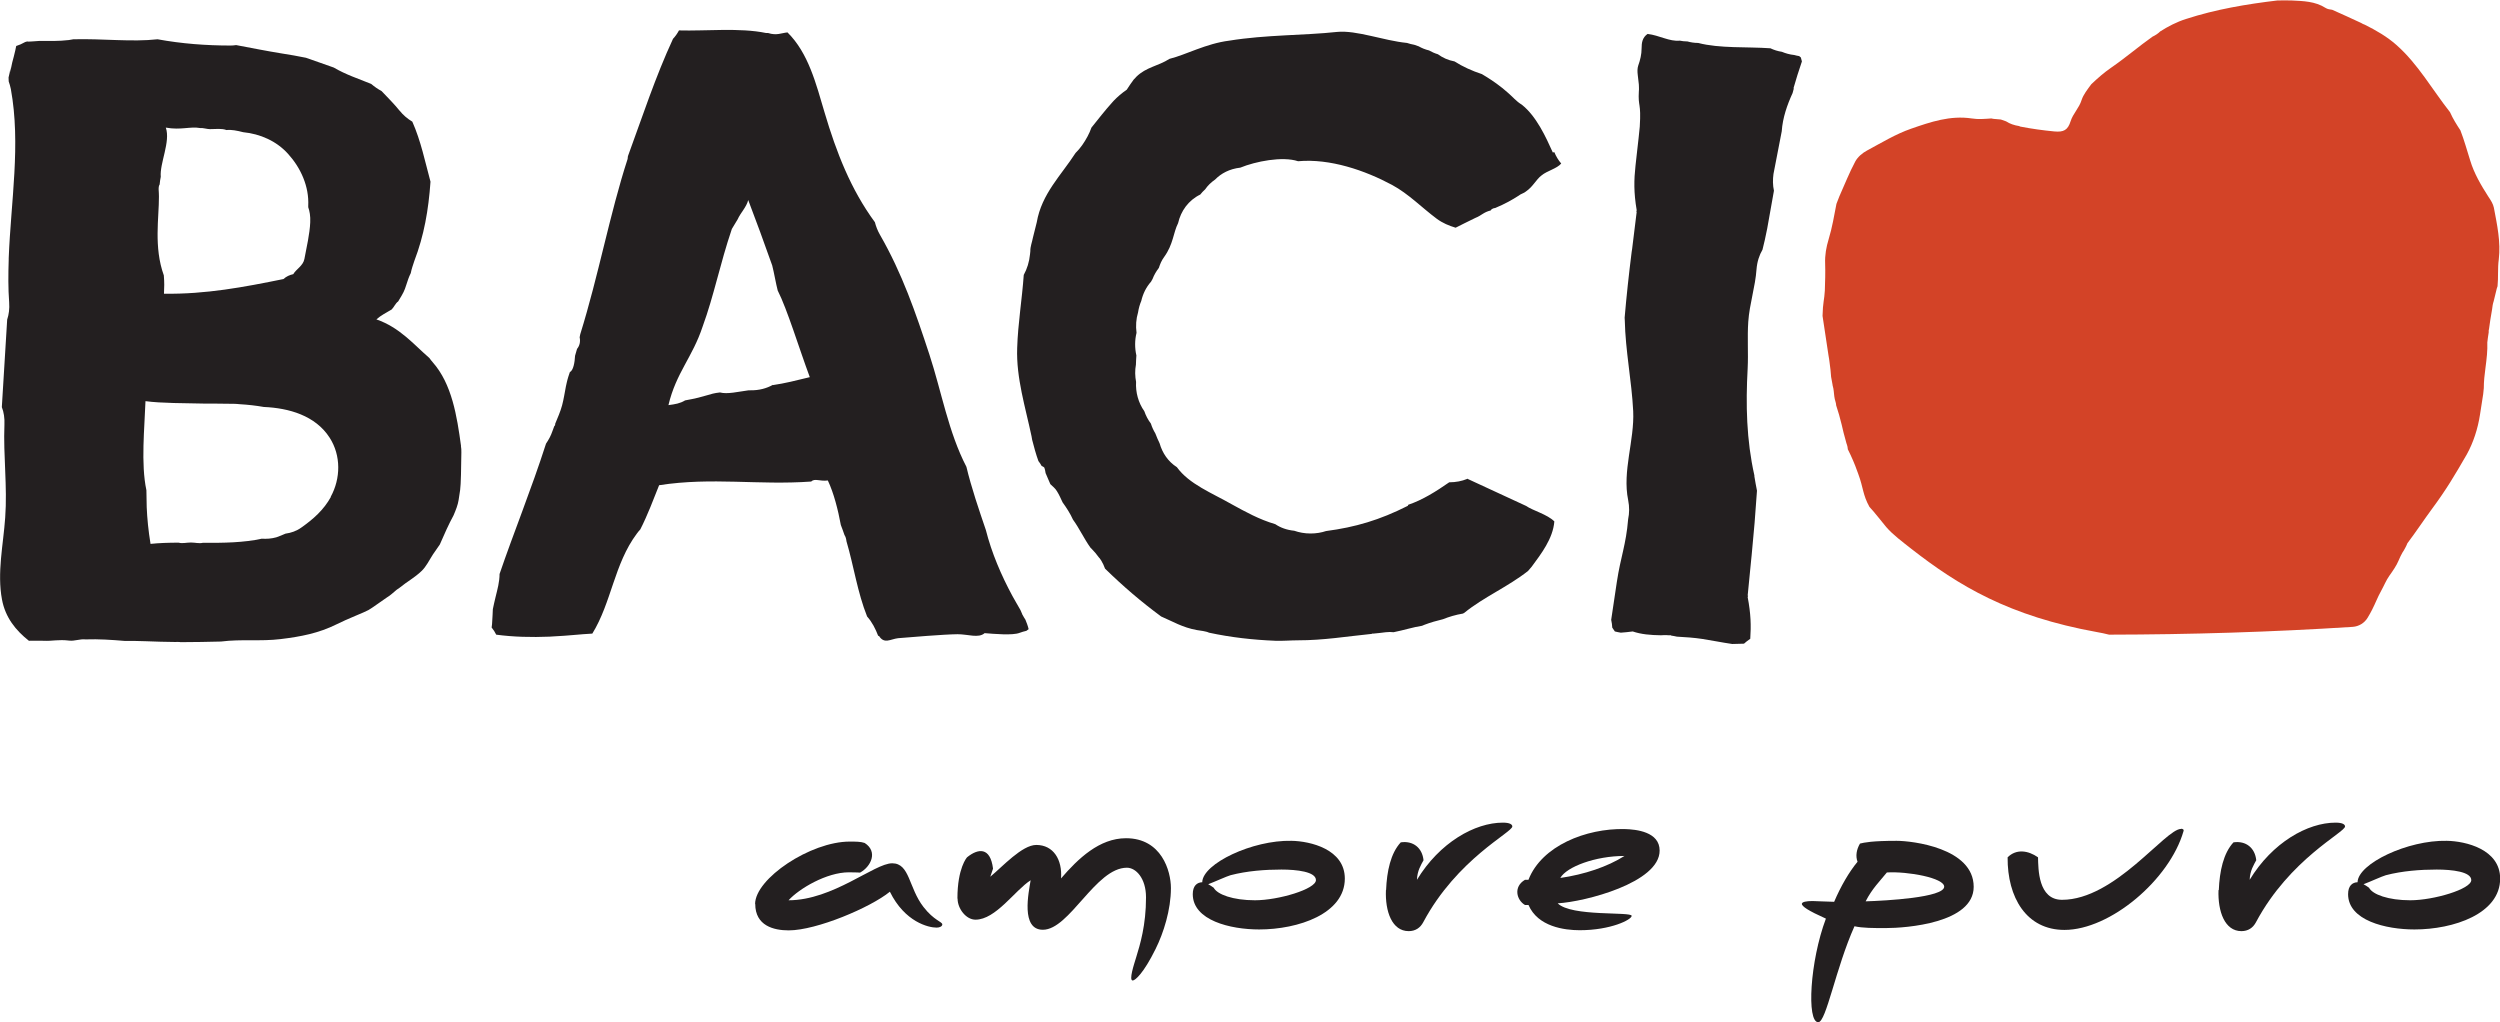 <?xml version="1.0" encoding="UTF-8"?>
<svg id="Layer_1" data-name="Layer 1" xmlns="http://www.w3.org/2000/svg" viewBox="0 0 163.59 66.9">
  <defs>
    <style>
      .cls-1 {
        fill: #231f20;
      }

      .cls-1, .cls-2 {
        stroke-width: 0px;
      }

      .cls-2 {
        fill: #d34327;
      }
    </style>
  </defs>
  <g>
    <path class="cls-1" d="m30.17,29.2c-.27-1.99-.6-4.07-1.85-5.49-.08-.09-.15-.18-.22-.28-1.05-.91-1.94-2-3.47-2.53.3-.27.62-.42,1-.65.16-.16.25-.41.42-.52.37-.6.41-.7.53-1.07.1-.3.16-.51.3-.79.05-.27.14-.51.23-.79.64-1.67.93-3.34,1.06-5.19-.34-1.25-.63-2.68-1.19-3.93-.32-.19-.6-.43-.84-.73.01.01.02.03.03.04-.37-.46-.79-.88-1.2-1.31-.24-.13-.46-.28-.67-.46-.01,0-.03-.02-.04-.02-.81-.33-1.64-.6-2.42-1.06-.51-.17-1.13-.41-1.82-.64-.53-.11-1.06-.2-1.57-.28-.99-.16-1.99-.36-3-.55-.12.02-.24.03-.36.03-1.6,0-3.2-.12-4.78-.41-1.67.19-3.61-.05-5.51,0-.1.02-.2.04-.29.05-.65.08-1.31.06-1.96.06-.11,0-.79.07-.74.03-.05.01-.11.02-.16.04,0,0-.01,0-.02.01-.19.11-.38.19-.57.25-.02.1-.04.2-.06.29-.06.27-.13.53-.2.79-.04.16-.21,1.1-.11.29-.03.25-.07.48-.13.69,0,.09,0,.17.01.26.06.16.1.32.14.5.66,3.61,0,7.37-.14,11.07,0,0,0,.04,0,.09-.03.94-.04,1.87.03,2.8.03.42-.02.79-.13,1.12l-.35,5.73c.13.33.19.72.17,1.15-.08,2.03.2,4.05.05,6.08-.12,1.75-.54,3.61-.21,5.36.22,1.18.9,2.02,1.76,2.7.3,0,.62-.01.97,0,.59.03.94-.1,1.68-.01.33.04.7-.12,1.05-.08.88-.03,1.74.03,2.57.1.48,0,.95,0,1.39.02.64.03,1.28.04,1.92.05.1-.01.15,0,.29,0,.03.02.07,0,.11.01.86,0,1.73-.02,2.59-.04,1.35-.17,2.58,0,3.9-.16,1.32-.16,2.48-.38,3.67-.97.71-.36,1.82-.78,2.08-.93.31-.18.75-.52,1.2-.82.29-.18.34-.26.59-.46.08-.08.2-.13.26-.19.49-.4.97-.65,1.42-1.08.31-.29.51-.72.75-1.09.14-.21.29-.43.45-.65.29-.67.58-1.32.9-1.91.15-.35.28-.68.33-1,.04-.25.07-.45.1-.66.05-.33.07-1.49.08-2.45,0-.15,0-.29-.03-.44ZM10.45,12.04c.01-.16.04-.31.07-.47-.08-.88.65-2.3.33-3.22,1,.18,1.57-.09,2.26.03.16-.02.44.07.62.07.4,0,.77-.06,1.09.06.3-.04.71.04,1.09.14,1.12.11,2.19.58,2.95,1.43.83.92,1.37,2.13,1.31,3.38,0,.03,0,.07,0,.1.09.26.15.57.13.99-.03.74-.24,1.65-.38,2.39-.08.45-.54.67-.73,1-.23.05-.46.15-.64.32-2.6.53-5.08,1-7.82.96.02-.46.03-.69-.01-1.2-.67-1.86-.31-3.79-.32-5.16.01-.32-.08-.61.06-.82Zm11.2,20.48c-.47.85-1.15,1.45-1.93,2-.32.23-.67.35-1.04.4-.2.09-.4.17-.6.24-.32.09-.64.11-.95.09-1.17.26-2.52.28-3.86.27-.24.06-.5-.02-.78-.02-.29,0-.55.08-.8.01-.65,0-1.27.02-1.84.08-.14-.86-.22-1.67-.25-2.41l-.02-1.1c-.37-1.74-.12-4.08-.06-5.83,1.03.14,2.59.13,3.88.16.49,0,.98,0,1.48.01.28,0,.57,0,.81.03.53.03,1.06.09,1.57.18,1.64.07,3.38.56,4.31,2.01.75,1.16.73,2.67.07,3.87Z"/>
    <path class="cls-1" d="m36.28,41.64c.89-.04,1.69-.14,2.48-.18,1.26-2.05,1.43-4.56,2.91-6.54.07-.1.15-.19.23-.28.48-.94.87-1.99,1.23-2.89,3.49-.54,6.47.01,9.95-.24.23-.23.57,0,1.09-.07.39.82.67,1.93.85,2.91.09.22.16.44.24.66.08.12.11.25.13.41.48,1.63.72,3.35,1.35,4.92.33.37.55.81.73,1.28.01,0,.03-.01.04-.02.35.57.75.22,1.26.16.74-.06,2.97-.25,3.89-.26.69,0,1.37.28,1.77-.07.63.05,1.83.16,2.29-.02,0,0,0,0,0,0,.14-.05.29-.1.44-.13.05-.04.1-.07.15-.11-.05-.22-.13-.42-.21-.62-.07-.1-.13-.21-.19-.32-.01,0-.02-.02-.03-.02,0,0,.01,0,.02,0-.05-.1-.09-.2-.13-.3-.15-.27-.33-.56-.52-.91-.73-1.35-1.36-2.82-1.74-4.32-.43-1.26-.96-2.81-1.27-4.13-1.18-2.27-1.63-4.93-2.42-7.34-.91-2.77-1.78-5.31-3.24-7.85-.16-.28-.26-.55-.33-.82-1.58-2.15-2.52-4.57-3.29-7.17-.56-1.89-1.06-3.9-2.43-5.25-.4.04-.71.22-1.27.04h-.13c-1.71-.36-3.97-.12-5.7-.17-.1.19-.23.38-.39.55-1.15,2.48-2,5.09-2.95,7.68,0,.06-.02.09-.02.18-1.16,3.56-1.9,7.62-3.1,11.47-.01.07-.03.14-.04.2.07.31-.02.58-.17.76-.04.15-.08.3-.13.45-.02.42-.11.96-.34,1.07-.03.1-.07.2-.1.3-.04.12-.07.25-.1.37-.02.09-.04.18-.06.27-.08.41-.14.83-.25,1.24-.11.41-.29.81-.45,1.2,0,.04,0,.08-.02.13h-.03c-.05.12-.09.23-.13.35-.1.3-.25.57-.42.82-.96,2.99-2.15,5.91-3.04,8.53,0,.51-.14,1.01-.26,1.5-.06.27-.13.53-.18.8.01.04-.04.68-.04.77,0,.15-.02.29-.04.43.12.15.22.3.3.47,1.11.15,2.32.18,3.49.13m14.62-16.48c-.41.23-.9.37-1.49.36-.03,0-.06,0-.1,0-.69.09-1.39.27-1.88.14-.75.08-.85.27-2.28.52-.33.2-.64.25-1.09.31.5-2.12,1.57-3.12,2.24-5.15.74-2.02,1.13-4.08,1.91-6.38l.38-.63c.19-.43.58-.8.69-1.26.52,1.37,1.05,2.8,1.57,4.28.12.46.24,1.18.36,1.64.63,1.24,1.4,3.79,2.1,5.67-.9.22-1.65.41-2.42.52Z"/>
    <path class="cls-1" d="m96,31.34c-.34.14-.73.22-1.17.22-.85.59-1.73,1.15-2.68,1.47-.01.02-.02.04-.03.07-1.84.93-3.44,1.4-5.35,1.65-.3.1-.64.16-1.01.16-.4,0-.75-.07-1.07-.18-.49-.05-.9-.2-1.24-.43-1.06-.31-1.97-.82-2.81-1.28-1.35-.77-2.83-1.34-3.63-2.45-.58-.37-.95-.93-1.13-1.56-.11-.21-.19-.43-.28-.65-.12-.2-.22-.41-.29-.64-.19-.25-.33-.52-.43-.81-.39-.55-.58-1.24-.54-1.92-.07-.37-.08-.75-.01-1.13,0-.2.02-.4.03-.6-.11-.49-.11-1,.01-1.48-.06-.45-.03-.91.1-1.34.04-.26.11-.51.21-.75.11-.47.32-.9.64-1.26.03-.06.06-.12.1-.18.1-.26.24-.5.41-.72.08-.25.18-.49.35-.72.6-.83.59-1.58.91-2.21.18-.79.67-1.49,1.45-1.87.09-.12.2-.23.32-.34.17-.25.39-.46.65-.64.4-.41.95-.7,1.65-.78,1-.41,2.76-.76,3.78-.42,2.09-.19,4.38.6,6.15,1.55,1.09.59,1.94,1.48,2.92,2.21.39.29.81.46,1.24.59.37-.18.76-.39,1.29-.64.41-.16.54-.38,1.01-.49,0-.06.17-.16.29-.16.65-.27,1.12-.54,1.54-.81.12-.11.35-.16.47-.27.48-.33.66-.78,1.02-1.05.37-.31,1-.44,1.29-.78-.19-.22-.34-.47-.45-.74-.03,0-.06,0-.1.02-.46-1.02-1.07-2.37-2.03-3.13-.18-.11-.34-.24-.48-.38-.02-.02-.04-.03-.05-.05-.23-.23-.48-.44-.73-.65-.03-.02-.05-.04-.08-.06-.4-.32-.83-.6-1.27-.86-.64-.21-1.26-.49-1.79-.83-.43-.08-.79-.25-1.09-.47-.21-.06-.4-.15-.58-.25-.25-.06-.47-.15-.68-.27-.1-.03-.19-.07-.29-.1-.17-.03-.32-.07-.47-.12-1.54-.15-3.3-.85-4.59-.72-2.11.23-4.64.18-7.04.57-1.52.19-2.85.93-3.91,1.19-.77.49-1.52.53-2.18,1.18-.05.06-.1.12-.16.17-.15.19-.32.46-.46.67-.32.22-.6.46-.85.72-.03.03-.06.07-.09.1-.48.53-.92,1.1-1.37,1.66-.14.4-.35.78-.6,1.14-.13.19-.28.36-.44.52-.94,1.46-2.22,2.67-2.54,4.54l-.25,1c-.05.28-.18.6-.17.88.01-.09.02-.19.03-.28-.02.16-.04.33-.05.49-.05.5-.19.95-.41,1.35-.11,1.59-.38,3.17-.43,4.78-.07,1.96.54,3.88.94,5.78.02.08.03.15.04.23.12.47.25.95.41,1.39.08.1.15.21.21.32.07.03.14.07.17.1.05.12.07.25.09.37.16.34.21.52.31.72.15.15.32.27.43.46.14.22.26.49.37.73.26.36.5.73.68,1.13.41.56.72,1.24,1.14,1.83.02.02.04.04.06.06.18.18.35.38.5.59.01.01.02.03.04.04h0c.04.06.08.11.11.16.1.16.18.34.25.53,1.23,1.2,2.36,2.16,3.67,3.13.75.32,1.39.72,2.34.89.2.03.62.08.79.17,1.44.31,2.88.47,4.34.53.46.02,1.02-.03,1.48-.03,1.7,0,3.14-.25,4.83-.42,0,0,.02-.01.03-.02.03,0,.06,0,.09,0,.27-.03.54-.05.81-.09.17-.02.34-.02.5,0,.66-.13,1.31-.34,1.86-.42.06-.03.12-.05.17-.07.39-.15.79-.26,1.2-.36.4-.16.83-.29,1.31-.37.02-.01.05-.03.09-.05,1.25-1.02,2.87-1.71,4.17-2.74l.24-.28c.61-.83,1.39-1.83,1.48-2.96-.45-.46-1.44-.72-1.84-1.01l-3.87-1.79Z"/>
    <path class="cls-1" d="m117.36,5.77c.16-.57.34-1.13.53-1.69,0-.02.01-.04.02-.06-.03-.09-.05-.17-.07-.26-.04-.03-.07-.06-.11-.09-.12-.02-.22-.04-.32-.07-.3-.03-.57-.11-.81-.21-.27-.04-.52-.12-.75-.23-1.54-.11-3.32.02-4.73-.35-.26,0-.49-.04-.71-.1h-.03c-.16,0-.31-.02-.46-.05-.68.07-1.34-.35-2.11-.44-.34.24-.39.57-.39.95s-.09.76-.22,1.12c-.06.18-.06.4-.03.63.03.24.05.43.07.61,0,.14.02.28,0,.45-.06,1.05.16.69.06,2.31-.1,1.06-.21,1.84-.28,2.56-.1.92-.12,1.74.08,2.91-.01.03-.02.06-.03.09.01,0,.02,0,.03,0-.1.78-.2,1.6-.3,2.44-.01.06-.02.12-.03.19-.18,1.43-.34,2.9-.46,4.31,0,.06.01.11.01.17.04,1.99.45,3.95.55,5.94.09,1.92-.72,3.93-.33,5.82.09.45.08.87,0,1.25-.14,1.7-.49,2.45-.74,4.11l-.37,2.48c.04.17.06.34.07.51.06.08.12.17.17.25.13.03.26.06.39.08.24-.02.5-.04.78-.08.55.19,1.17.24,1.84.25.07,0,.15-.01.22-.01.1,0,.2,0,.3.01.05,0,.1,0,.15,0,0,0,0,.01,0,.02.13.02.26.04.38.07.57.03,1.13.07,1.66.15.48.07,1.32.24,1.96.33.24,0,.5-.01.77-.02.08-.08.24-.2.41-.32.06-.85.04-1.64-.17-2.73.01-.03.02-.06.03-.09-.01,0-.02,0-.03,0,.08-.78.16-1.61.24-2.45.01-.06.01-.12.02-.19.14-1.4.26-2.85.35-4.23-.06-.31-.12-.62-.17-.94,0-.02,0-.04,0-.06-.52-2.32-.57-4.63-.44-7,.05-1.02-.03-2.04.04-3.06.08-1.16.46-2.28.54-3.43.04-.5.18-.92.39-1.28.1-.41.21-.85.31-1.39l.44-2.47c-.08-.36-.08-.74-.03-1.1l.54-2.79c.06-.89.36-1.74.71-2.5.03-.1.05-.2.08-.3"/>
    <path class="cls-2" d="m119.65,23.26c.03.15.05.3.07.46.05.34.08.64.1.94.03.17.06.32.09.49,0,.05.02.11.03.15,0,.04.03.09.03.13.04.22.04.46.09.68.03.14.09.27.09.41.14.42.26.84.36,1.26.09.39.16.69.28,1.1,0,.03.06.21.07.23.03.11.04.13.05.25v.03c.25.5.46.98.63,1.47,0,.01.03.06.03.08.02.05.03.07.04.11.32.86.28,1.33.72,2.12.3.31.82.99,1.1,1.32.44.51,1.08.98,1.61,1.4,3.12,2.44,6.42,4.43,12.17,5.47.27.05.54.1.8.17,5.35-.01,10.61-.17,15.94-.51.41-.03.77-.25.98-.6.11-.19.22-.37.29-.52.23-.45.34-.78.6-1.25.17-.3.32-.68.52-.96.22-.31.48-.68.61-1,.12-.28.13-.29.25-.52.1-.13.3-.52.33-.62.56-.74,1.12-1.59,1.61-2.25.96-1.3,1.47-2.17,2.28-3.57.43-.78.72-1.68.86-2.59l.21-1.35c.02-.12.02-.26.04-.39,0-.45.05-.89.11-1.33.08-.61.14-1.13.12-1.66.03-.2.04-.39.08-.59.03-.11-.01-.18.03-.28.06-.43.12-.86.2-1.28.02-.19.05-.38.11-.56.06-.27.13-.55.2-.82.01-.05.03-.1.05-.15.06-.58,0-1.17.08-1.75.14-1.14-.11-2.27-.32-3.39-.05-.25-.21-.5-.36-.72-.48-.75-.93-1.51-1.19-2.37-.21-.66-.39-1.33-.64-1.97-.25-.38-.49-.76-.68-1.19-1.16-1.47-2.1-3.16-3.51-4.4-.61-.54-1.32-.95-2.06-1.32-.09-.03-.17-.07-.25-.12-.62-.3-1.26-.57-1.89-.86-.15-.02-.31-.04-.43-.12-.69-.44-1.46-.45-2.24-.49-.3-.01-.61,0-.91,0-2.02.24-4.04.58-5.98,1.21-.63.2-1.18.49-1.7.82-.14.14-.31.25-.5.34-.88.62-1.72,1.35-2.72,2.04-.45.31-.86.67-1.26,1.05,0,0-.02.02-.03.03-.24.33-.51.66-.63,1.03-.16.52-.56.88-.72,1.39-.18.57-.45.72-1.07.66-.73-.07-1.46-.17-2.18-.31-.04,0-.08-.02-.11-.04-.32-.05-.62-.15-.86-.31l-.34-.12c-.15-.02-.3-.02-.46-.04-.05,0-.1-.02-.16-.03-.44.03-.87.07-1.29,0-1.41-.21-2.69.23-3.96.67-1.01.35-1.94.92-2.89,1.43-.3.16-.61.42-.77.72-.39.73-.69,1.5-1.04,2.28l-.19.49c-.15.77-.28,1.56-.51,2.31-.16.53-.25,1.04-.23,1.59.02.59,0,1.19-.02,1.78-.03.59-.13.76-.15,1.65"/>
  </g>
  <g>
    <path class="cls-1" d="m49.41,59.16c0-1.67,3.63-4.09,6.19-4.09.39,0,.73,0,.98.09.89.57.41,1.55-.3,1.94,0,0-.3-.02-.73-.02-1.46,0-3.26,1.07-3.95,1.83,2.9,0,5.62-2.42,6.78-2.42s1.07,1.6,2.05,2.86c.69.89,1.23.96,1.23,1.14,0,.12-.16.21-.37.21-.53,0-2.08-.36-3.06-2.35-1.26,1.03-4.8,2.53-6.62,2.53-.98,0-2.19-.3-2.19-1.73Z"/>
    <path class="cls-1" d="m62.65,58.79c0-1.99.62-2.69.64-2.7.71-.57,1.51-.69,1.69.75l-.18.53c.8-.66,2.08-2.08,3.01-2.08,1.12,0,1.71.96,1.62,2.19,1.12-1.3,2.51-2.63,4.25-2.63,2.33,0,2.94,2.15,2.94,3.26,0,1.42-.48,2.94-1.01,4-.78,1.58-1.33,2.05-1.49,2.05-.27,0,.09-1.07.23-1.53.25-.82.64-2.08.64-3.91,0-1.25-.66-1.94-1.25-1.94-2.05,0-3.75,4.06-5.5,4.06-1.46,0-.93-2.44-.8-3.24-1.03.66-2.28,2.58-3.61,2.58-.62,0-1.17-.73-1.17-1.37Z"/>
    <path class="cls-1" d="m78.67,57.72c.04-1.21,3.29-2.76,5.84-2.7,1.23.02,3.49.55,3.49,2.47,0,2.3-3.04,3.33-5.61,3.33-1.87,0-4.34-.59-4.34-2.31,0-.55.28-.77.62-.78Zm.75.37c.23.44,1.26.82,2.7.82,1.53,0,3.99-.73,3.99-1.32,0-.55-1.26-.69-2.26-.69-1.07,0-2.26.09-3.33.37-.25.07-1.03.43-1.46.59.11.05.23.14.36.23Z"/>
    <path class="cls-1" d="m90.7,58.25c.05-1.25.3-2.42.96-3.13.82-.12,1.41.37,1.49,1.17-.16.3-.41.68-.43,1.28,1.48-2.44,3.79-3.74,5.62-3.74.46,0,.62.12.62.25,0,.39-3.61,2.12-5.82,6.25-.2.39-.53.6-.96.6-1.09,0-1.55-1.28-1.49-2.69Z"/>
    <path class="cls-1" d="m100.02,57.56c.87-2.22,3.77-3.36,6.28-3.31.78.02,2.3.18,2.3,1.41,0,2.1-4.89,3.35-6.67,3.45.89.89,4.84.53,4.84.82,0,.25-1.37.94-3.4.94-1,0-2.74-.23-3.35-1.65h-.23c-.55-.32-.78-1.19,0-1.65h.23Zm6.28-1.55c-1.9,0-3.79.71-4.2,1.44,1.58-.23,3.08-.73,4.2-1.44Z"/>
    <path class="cls-1" d="m117.91,59.14c0-.12.28-.18.69-.18.23,0,.8.04,1.42.05.43-1.01.98-1.96,1.53-2.62-.14-.37-.07-.8.16-1.19.28-.07.78-.18,2.4-.18,1,0,5.04.46,5.04,3.01,0,2.37-4.4,2.7-5.77,2.7-.77,0-1.51,0-2.03-.12-1.23,2.74-1.85,6.28-2.37,6.28-.77,0-.55-3.99.5-6.78-1.16-.52-1.58-.8-1.58-.98Zm9.31-1.12c0-.57-2.37-1.01-3.75-.93-.46.57-.96,1.05-1.39,1.89,1.32-.04,5.14-.25,5.14-.96Z"/>
    <path class="cls-1" d="m142.72,54.23c.11,0,.2.05.16.16-.91,3.17-4.79,6.46-7.79,6.46-2.49,0-3.74-2.12-3.72-4.75.57-.57,1.35-.45,1.99,0,.02.75,0,2.78,1.57,2.78,3.47,0,6.76-4.64,7.79-4.64Z"/>
    <path class="cls-1" d="m145.19,58.25c.05-1.25.3-2.42.96-3.13.82-.12,1.41.37,1.49,1.17-.16.3-.41.68-.43,1.28,1.48-2.44,3.79-3.74,5.62-3.74.46,0,.62.12.62.25,0,.39-3.61,2.12-5.82,6.25-.2.39-.53.6-.96.6-1.09,0-1.55-1.28-1.5-2.69Z"/>
    <path class="cls-1" d="m154.27,57.72c.04-1.21,3.29-2.76,5.84-2.7,1.23.02,3.49.55,3.49,2.47,0,2.3-3.04,3.33-5.61,3.33-1.87,0-4.34-.59-4.34-2.31,0-.55.28-.77.62-.78Zm.75.37c.23.44,1.26.82,2.7.82,1.53,0,3.99-.73,3.99-1.32,0-.55-1.26-.69-2.26-.69-1.07,0-2.26.09-3.33.37-.25.07-1.03.43-1.46.59.11.05.23.14.36.23Z"/>
  </g>
</svg>